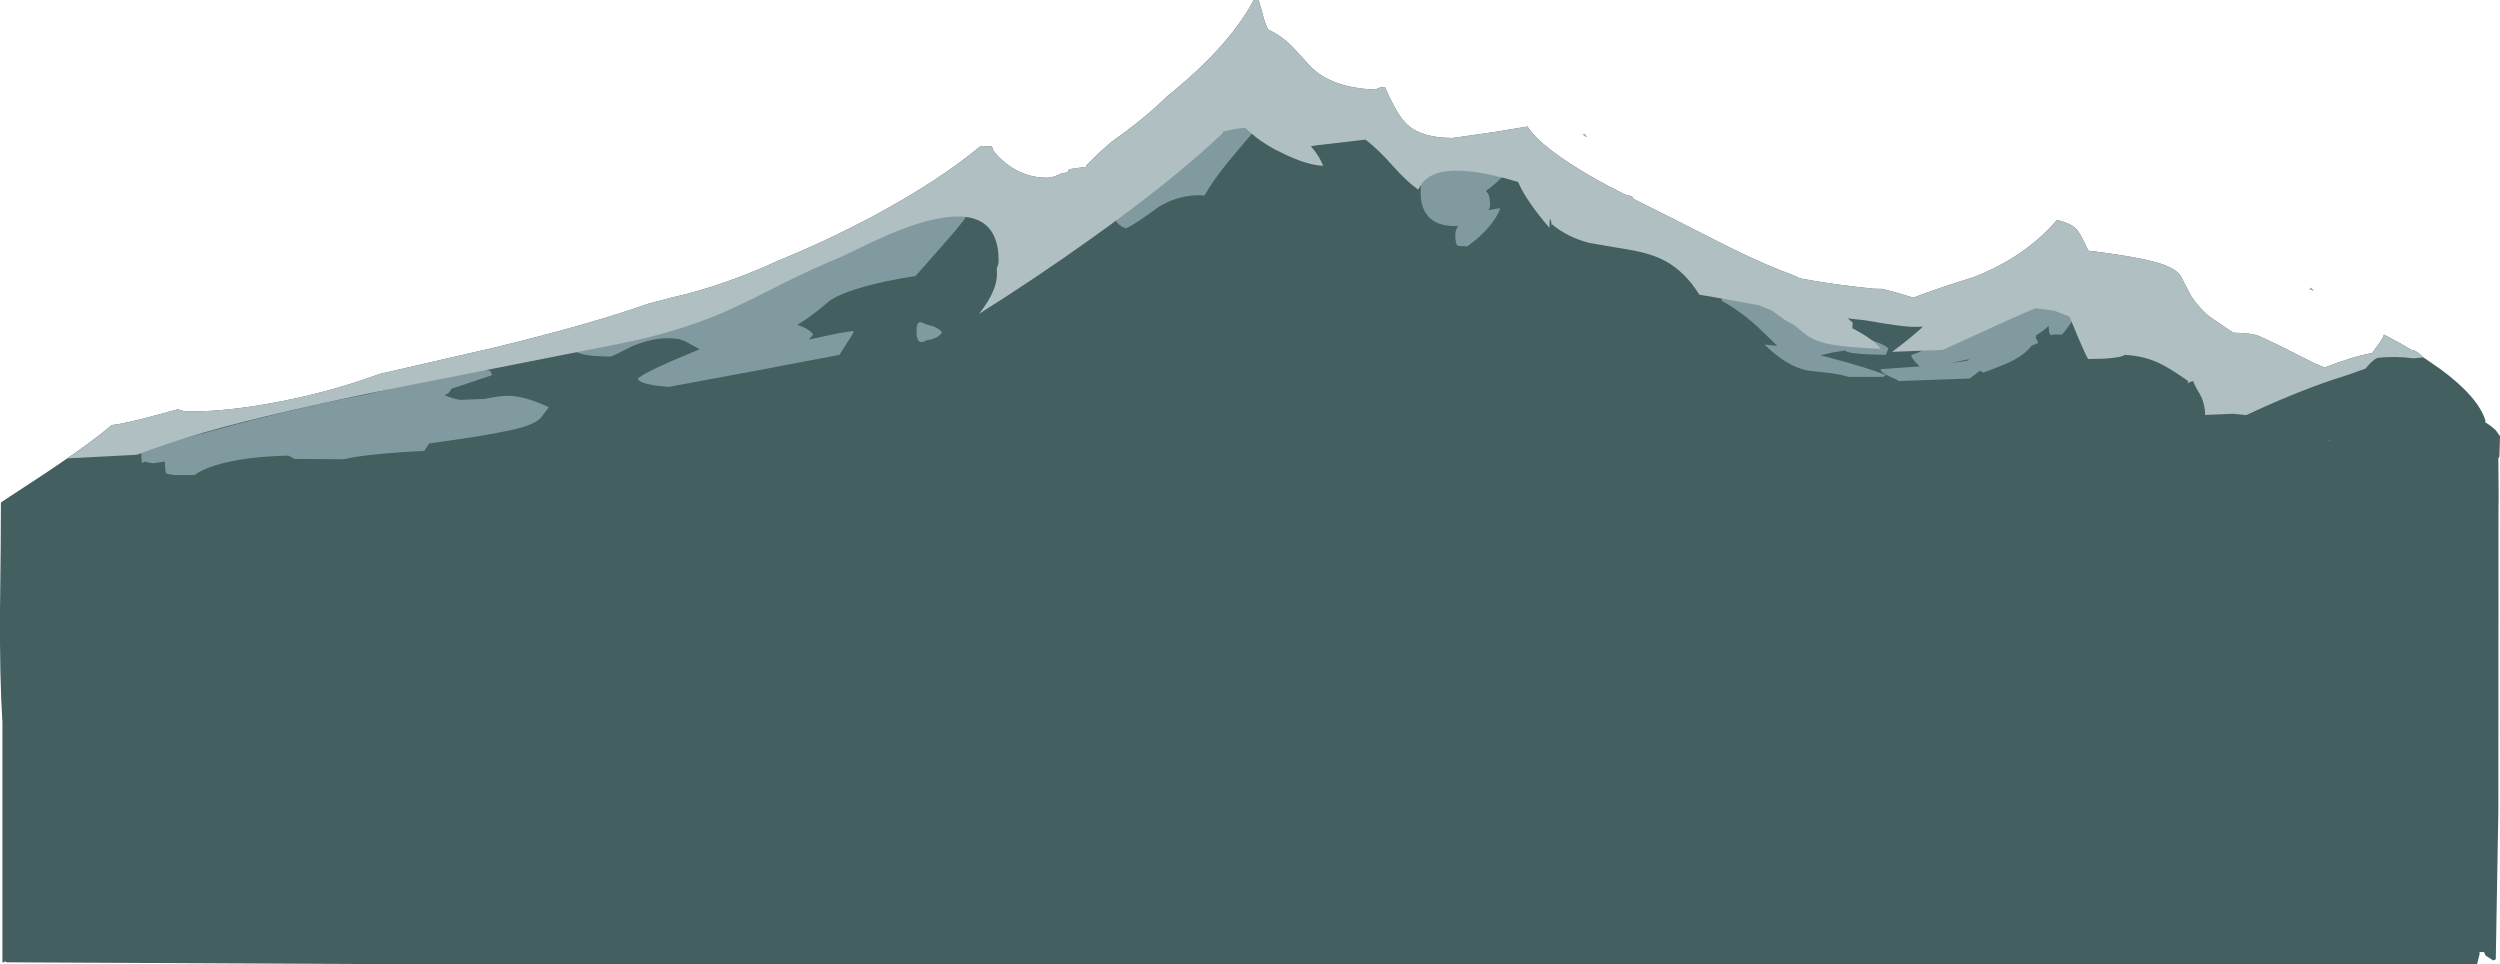 <?xml version="1.0" encoding="UTF-8" standalone="no"?>
<svg xmlns:ffdec="https://www.free-decompiler.com/flash" xmlns:xlink="http://www.w3.org/1999/xlink" ffdec:objectType="shape" height="320.0px" width="829.9px" xmlns="http://www.w3.org/2000/svg">
  <g transform="matrix(1.0, 0.0, 0.0, 1.0, 40.45, 27.8)">
    <path d="M377.4 -27.8 L378.55 -23.65 Q379.35 -20.25 380.5 -18.0 385.05 -15.9 388.75 -12.1 L394.6 -5.7 Q401.7 1.45 416.3 1.95 417.1 1.1 419.3 1.1 423.4 10.7 426.9 13.75 431.7 18.0 441.8 18.0 L456.45 15.9 466.6 14.2 Q470.9 21.1 488.7 31.35 491.7 33.1 499.0 36.8 501.6 37.3 501.75 37.95 L501.55 38.1 516.9 45.8 532.35 53.65 Q541.85 58.4 550.0 61.7 L555.05 63.65 557.05 64.6 Q568.1 66.7 581.6 68.05 L584.35 68.1 588.8 69.25 594.65 71.0 Q603.15 67.8 614.7 64.2 631.7 57.65 642.35 45.25 647.45 46.35 649.25 48.75 650.45 50.35 652.75 55.4 668.2 57.3 675.0 59.2 680.95 60.8 683.1 63.3 683.5 63.7 686.1 68.95 688.35 73.3 693.0 77.3 L700.9 82.65 Q706.8 82.75 709.05 83.6 712.05 84.75 727.85 92.8 L731.2 94.2 Q740.85 90.45 747.0 89.4 L749.55 85.9 Q750.9 83.85 750.9 83.25 755.95 85.85 760.4 88.55 L761.05 88.55 Q762.5 89.35 764.05 90.85 L769.7 94.75 Q782.25 104.0 784.65 111.9 L784.5 112.35 Q786.85 113.8 788.1 115.1 L789.45 117.0 789.25 123.8 788.9 124.35 789.0 137.0 788.95 141.2 788.9 241.55 788.05 290.65 787.2 291.05 784.65 289.4 784.15 288.25 782.6 288.25 782.7 288.8 781.85 292.2 74.8 292.2 -38.25 291.65 -38.85 291.3 -39.05 291.65 -39.65 291.65 -39.65 212.05 Q-40.6 196.75 -40.45 174.5 -40.15 151.45 -40.15 139.05 L-39.65 138.65 -25.25 129.2 -20.95 126.3 Q-9.5 118.55 -3.35 113.3 1.2 112.85 13.5 109.45 L18.65 108.05 Q20.3 108.8 22.5 108.8 35.7 108.8 52.7 105.45 69.35 102.2 84.4 96.75 L85.7 96.3 123.55 87.6 Q155.15 79.95 174.95 72.95 L182.4 71.0 Q199.35 67.25 218.1 58.65 234.25 52.05 249.5 43.9 271.2 32.25 285.1 20.65 L288.85 20.8 Q289.1 22.95 293.6 26.5 299.6 31.2 307.1 31.2 309.1 31.2 311.95 29.75 313.45 29.6 314.0 29.25 314.45 28.95 314.15 28.65 L314.8 28.3 320.65 27.5 320.05 27.25 Q323.6 23.55 328.5 19.3 337.6 12.9 343.8 7.2 L347.2 4.0 349.7 1.95 Q367.95 -13.2 375.75 -27.8 L377.4 -27.8 M486.0 16.95 L486.15 17.75 484.9 16.75 486.0 16.95 M726.6 67.7 L727.6 68.7 726.2 68.2 726.6 67.7 M732.05 118.15 L732.05 118.2 733.35 118.65 732.05 118.15" fill="#435f60" fill-rule="evenodd" stroke="none"/>
    <path d="M567.65 89.25 L563.85 90.15 566.05 90.7 Q580.75 94.6 585.55 96.75 L584.7 97.3 573.15 97.3 Q569.85 96.3 565.8 95.9 L559.65 95.2 Q552.85 93.95 545.3 86.6 L549.55 87.0 543.6 81.25 Q537.65 75.65 531.0 72.0 L531.35 70.45 535.75 70.0 Q539.55 70.0 542.6 71.15 543.65 71.55 548.8 74.2 559.55 79.7 576.8 83.25 577.15 83.85 581.6 85.4 585.95 86.95 586.4 88.0 L585.55 90.0 579.1 89.8 Q572.6 89.45 572.05 88.55 L567.65 89.25 M583.85 94.75 L595.9 93.9 596.8 93.85 595.5 92.5 Q594.15 91.15 594.0 90.0 597.8 89.1 606.8 83.3 L622.3 73.45 Q631.05 68.4 635.45 68.65 639.75 68.9 640.7 74.05 L641.15 73.35 Q643.7 69.95 649.65 73.95 649.15 75.7 647.8 78.05 646.2 80.9 644.05 83.25 L640.95 83.25 Q640.6 83.65 640.25 83.4 639.65 82.9 639.6 80.35 638.2 81.85 635.6 83.4 L635.25 84.5 635.6 84.65 636.15 86.05 633.9 87.0 Q632.05 89.5 628.4 91.55 625.95 92.95 617.9 95.9 L616.8 95.3 613.4 97.85 589.75 98.7 Q589.75 98.4 586.8 97.15 583.85 95.9 583.85 94.75 M613.3 91.4 L606.95 92.8 612.55 91.95 613.3 91.4 M453.35 36.25 Q454.2 37.15 454.2 40.5 454.2 41.15 453.65 41.95 L457.55 41.3 Q456.95 43.45 454.7 46.4 451.6 50.45 446.6 54.0 L443.6 53.8 Q442.65 53.55 442.65 50.05 442.65 48.5 443.6 47.2 L442.4 47.25 Q434.95 47.25 432.35 42.05 431.15 39.7 431.15 36.25 L431.25 32.2 432.0 29.8 432.25 29.8 Q433.7 21.4 443.8 23.9 446.75 24.6 453.1 27.2 458.3 29.3 459.8 29.25 456.85 32.7 452.8 35.6 L453.35 36.25 M375.85 10.05 Q376.55 11.1 376.55 14.9 L370.2 22.4 Q362.9 30.9 359.4 37.1 351.5 36.45 344.15 40.9 336.8 46.4 333.25 48.05 L331.9 47.4 Q330.45 46.5 329.9 45.25 342.85 29.5 350.2 22.8 361.05 13.0 373.5 8.4 L375.85 10.05 M280.95 42.75 Q280.15 45.0 273.5 52.45 L263.5 63.8 Q242.75 67.1 235.2 71.85 L235.1 71.95 234.05 72.8 Q228.8 77.3 224.9 79.6 L224.2 80.05 Q228.1 81.25 229.5 83.25 L228.0 84.95 Q240.65 82.1 243.0 82.1 242.7 83.15 240.7 86.05 L238.2 90.0 210.55 95.25 181.4 100.65 176.55 100.1 Q171.6 99.25 171.25 97.85 174.65 95.1 191.8 88.15 L187.95 86.0 Q185.45 84.65 183.9 84.65 177.5 83.8 169.5 87.1 162.7 90.55 162.25 90.55 151.0 90.55 149.9 88.0 L151.3 85.1 Q152.25 83.6 153.55 82.65 170.3 80.3 187.25 75.65 197.35 70.95 210.2 66.2 L233.7 57.35 253.15 47.4 Q268.15 40.5 274.5 41.9 278.05 41.65 280.95 42.75 M266.9 85.2 Q266.15 85.85 265.35 85.75 263.8 85.65 263.8 82.1 263.8 78.7 265.35 79.2 L266.9 79.85 269.25 80.5 Q271.7 81.45 272.25 82.65 L271.25 83.7 Q269.7 84.85 266.9 85.2 M122.9 96.75 L109.4 101.25 Q108.9 102.4 108.05 102.95 L107.15 103.4 Q109.9 104.55 112.25 104.95 L120.6 104.6 Q126.05 103.45 128.9 103.6 134.4 103.9 141.75 107.4 L139.0 111.0 Q137.3 112.65 133.65 113.8 126.75 116.05 102.05 119.4 L100.35 121.9 Q81.55 122.8 73.65 124.65 L57.35 124.55 55.3 123.45 Q43.05 123.7 34.45 125.75 27.4 127.45 24.15 129.9 L17.4 129.9 15.0 129.5 Q14.3 129.2 14.3 125.7 L14.3 125.4 10.4 126.0 7.3 125.4 Q7.1 126.05 6.9 125.95 6.45 125.85 6.45 122.3 L6.45 121.55 29.55 115.35 Q56.4 107.95 76.75 104.05 92.0 101.2 108.05 95.15 117.55 94.3 122.3 95.3 L122.9 96.75" fill="#819a9f" fill-rule="evenodd" stroke="none"/>
    <path d="M377.4 -27.8 L378.55 -23.65 Q379.35 -20.25 380.5 -18.0 385.05 -15.9 388.75 -12.1 L394.6 -5.7 Q401.7 1.45 416.3 1.95 417.1 1.1 419.3 1.1 423.4 10.7 426.9 13.75 431.7 18.0 441.8 18.0 L456.45 15.9 466.6 14.2 Q470.9 21.1 488.7 31.35 491.7 33.1 499.0 36.8 501.6 37.3 501.75 37.95 L501.55 38.1 516.9 45.8 532.35 53.65 Q541.85 58.4 550.0 61.7 L555.05 63.65 557.05 64.6 Q568.1 66.7 581.6 68.05 L584.35 68.1 588.8 69.25 594.65 71.0 Q603.15 67.8 614.7 64.2 631.7 57.65 642.35 45.25 647.45 46.35 649.25 48.75 650.45 50.35 652.75 55.4 668.2 57.3 675.0 59.2 680.95 60.8 683.1 63.3 683.5 63.7 686.1 68.95 688.35 73.3 693.0 77.3 L700.9 82.65 Q706.8 82.75 709.05 83.6 712.05 84.75 727.85 92.8 L731.2 94.2 Q740.85 90.45 747.0 89.4 L749.55 85.9 Q750.9 83.85 750.9 83.25 755.95 85.85 760.4 88.55 L761.05 88.55 Q762.5 89.35 764.05 90.85 L760.65 91.15 Q754.7 90.35 748.75 91.0 747.3 91.55 744.8 94.55 L739.2 96.55 733.5 98.4 Q720.1 103.0 705.25 110.0 L700.8 109.55 691.55 109.95 Q691.55 106.05 689.7 102.85 687.7 99.45 687.65 98.7 686.4 98.95 685.7 99.5 L685.95 98.7 Q680.8 95.1 677.6 93.4 671.95 90.35 664.85 90.0 663.8 90.9 658.15 91.25 L652.75 91.4 Q652.15 90.6 649.45 84.35 L646.55 77.3 641.5 75.35 635.3 74.5 Q628.9 77.1 604.5 88.35 L587.65 89.0 Q593.55 84.65 597.9 80.65 L595.1 80.7 Q590.95 80.7 580.05 78.75 L578.85 78.55 572.95 77.9 574.55 79.3 574.45 81.15 Q581.65 84.9 583.85 88.0 571.25 87.5 565.55 86.15 561.2 85.15 558.4 82.8 L555.45 80.3 552.15 78.45 547.65 75.25 543.4 73.5 523.65 70.0 Q518.95 62.45 512.45 58.9 507.75 56.3 500.05 55.05 L487.2 52.85 Q479.9 51.0 474.75 46.65 L474.75 47.25 474.35 45.3 Q473.9 44.0 473.9 47.5 L473.95 47.9 Q466.05 38.7 463.5 32.6 444.1 26.75 435.7 30.05 433.05 31.1 431.6 33.1 L430.3 35.15 Q426.05 32.0 421.8 27.15 417.3 22.0 412.85 18.55 L396.55 20.45 394.7 20.75 Q397.45 23.85 398.8 27.25 393.8 27.05 386.3 23.55 L383.0 21.9 382.75 21.9 382.75 21.8 Q376.95 18.65 372.9 14.6 369.55 14.9 365.95 15.8 L365.5 15.9 365.55 16.3 Q349.35 31.75 321.8 51.4 303.4 64.55 284.6 76.35 290.5 68.8 290.5 63.25 L290.45 61.2 Q291.05 59.8 291.05 58.75 291.05 39.45 267.6 45.5 260.05 47.45 250.0 52.1 L239.05 57.35 Q229.6 61.25 219.45 66.3 209.05 71.6 204.15 73.9 187.45 81.8 166.5 86.05 L90.8 101.0 Q50.5 109.15 28.05 115.55 15.1 119.25 5.05 123.15 L-16.05 124.25 -18.1 124.4 Q-8.7 117.9 -3.35 113.3 1.2 112.85 13.5 109.45 L18.65 108.05 Q20.3 108.8 22.5 108.8 35.7 108.8 52.7 105.45 69.35 102.2 84.4 96.75 L85.7 96.3 123.55 87.6 Q155.15 79.95 174.95 72.95 L182.4 71.0 Q199.35 67.25 218.1 58.65 234.25 52.05 249.5 43.9 271.2 32.25 285.1 20.65 L288.85 20.8 Q289.1 22.95 293.6 26.5 299.6 31.2 307.1 31.2 309.1 31.2 311.95 29.75 313.45 29.6 314.0 29.25 314.45 28.95 314.15 28.65 L314.8 28.3 320.65 27.5 320.05 27.25 Q323.6 23.55 328.5 19.3 337.6 12.9 343.8 7.2 L347.2 4.0 349.7 1.95 Q367.95 -13.2 375.75 -27.8 L377.4 -27.8 M486.0 16.95 L486.15 17.75 484.9 16.75 486.0 16.95 M726.6 67.7 L727.6 68.7 726.2 68.2 726.6 67.7" fill="#afbfc2" fill-rule="evenodd" stroke="none"/>
  </g>
</svg>
